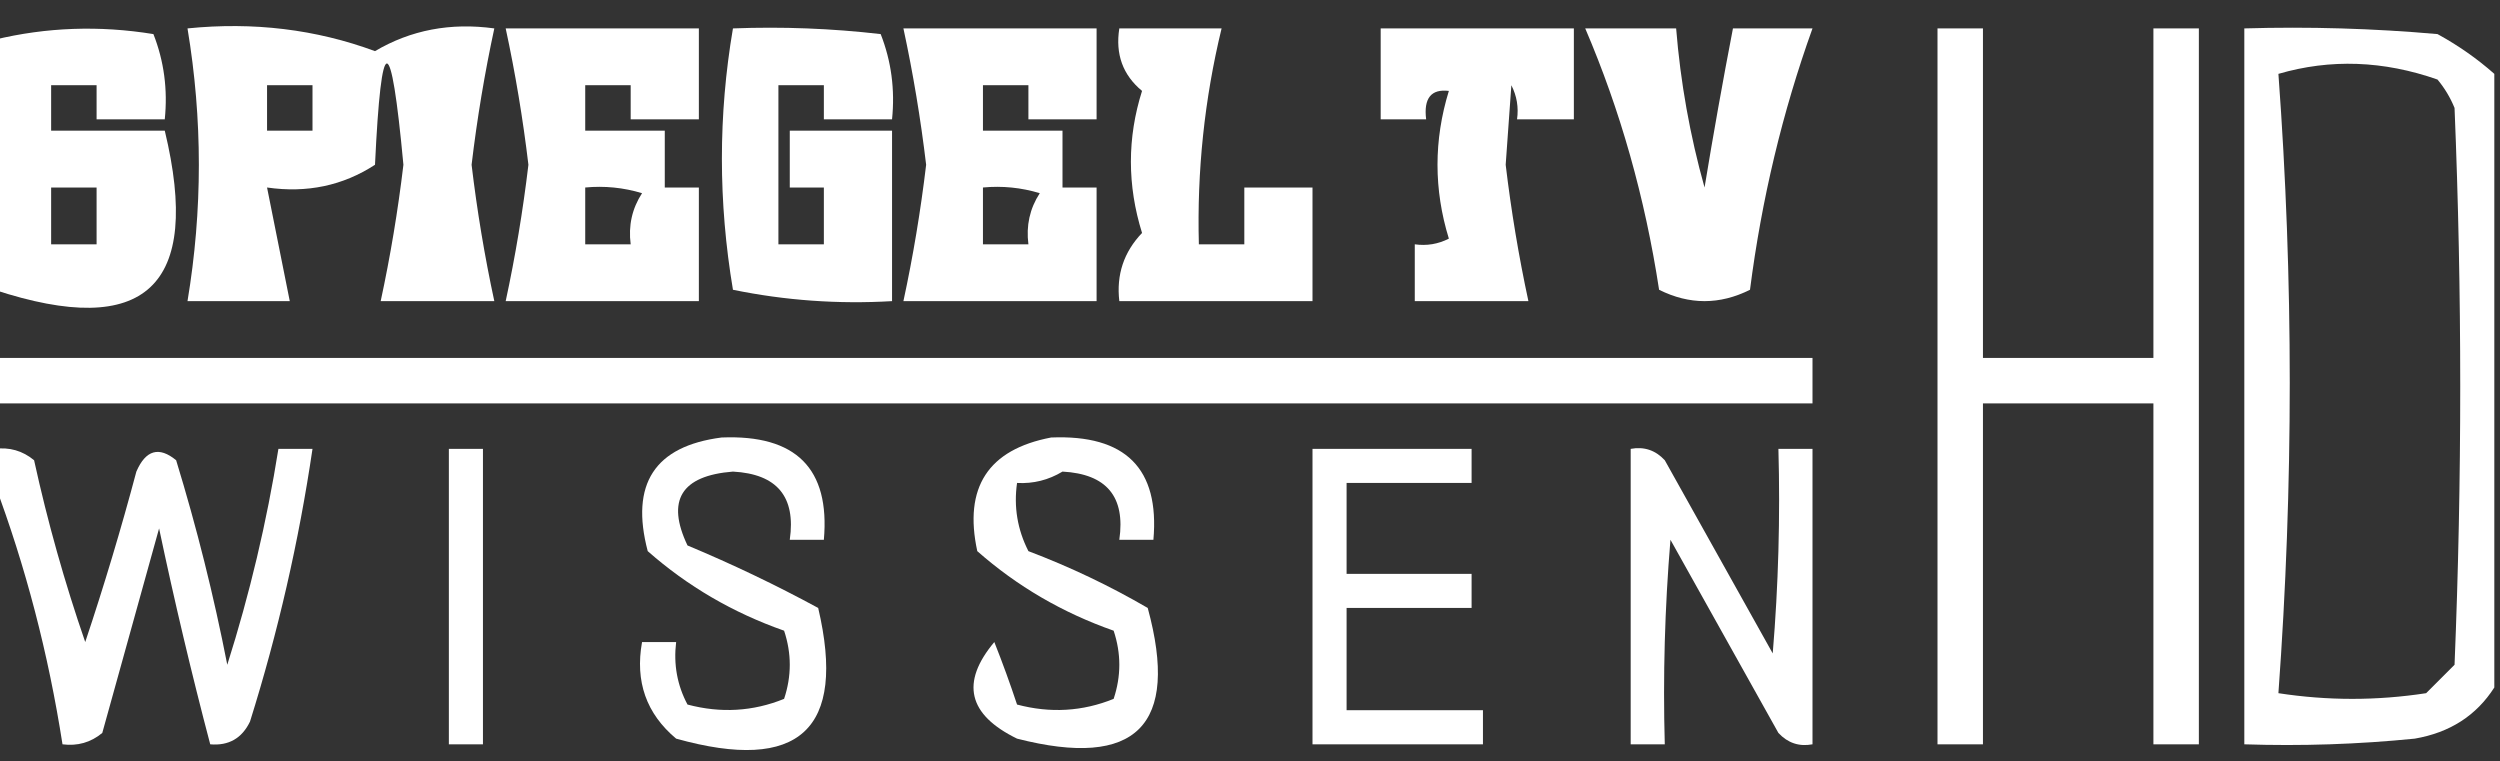 <?xml version="1.0" encoding="UTF-8"?>
<!DOCTYPE svg PUBLIC "-//W3C//DTD SVG 1.1//EN" "http://www.w3.org/Graphics/SVG/1.1/DTD/svg11.dtd">
<svg xmlns="http://www.w3.org/2000/svg" version="1.1" width="220px" height="67px" style="shape-rendering:geometricPrecision; text-rendering:geometricPrecision; image-rendering:optimizeQuality; fill-rule:evenodd; clip-rule:evenodd" xmlns:xlink="http://www.w3.org/1999/xlink">
<rect width="100%" height="100%" fill="#333333" stroke="none"/>
<g><path style="opacity:1" fill="#ffffff" d="M -0.5,25.5 C -0.5,18.167 -0.5,10.833 -0.5,3.5C 4.081,2.393 8.748,2.227 13.5,3C 14.435,5.381 14.768,7.881 14.5,10.5C 12.5,10.5 10.5,10.5 8.5,10.5C 8.5,9.5 8.5,8.5 8.5,7.5C 7.167,7.5 5.833,7.5 4.5,7.5C 4.5,8.833 4.5,10.167 4.5,11.5C 7.833,11.5 11.167,11.5 14.5,11.5C 17.795,25.207 12.795,29.874 -0.5,25.5 Z M 4.5,16.5 C 5.833,16.5 7.167,16.5 8.5,16.5C 8.5,18.167 8.5,19.833 8.5,21.5C 7.167,21.5 5.833,21.5 4.5,21.5C 4.5,19.833 4.5,18.167 4.5,16.5 Z"/></g>
<g><path style="opacity:1" fill="#ffffff" d="M 16.5,2.5 C 22.303,1.913 27.803,2.58 33,4.5C 36.149,2.638 39.649,1.971 43.5,2.5C 42.651,6.438 41.984,10.438 41.5,14.5C 41.984,18.562 42.651,22.562 43.5,26.5C 40.167,26.5 36.833,26.5 33.5,26.5C 34.349,22.562 35.016,18.562 35.5,14.5C 34.395,2.618 33.562,2.618 33,14.5C 30.174,16.34 27.007,17.006 23.5,16.5C 24.167,19.833 24.833,23.167 25.5,26.5C 22.5,26.5 19.5,26.5 16.5,26.5C 17.833,18.5 17.833,10.5 16.5,2.5 Z M 23.5,7.5 C 24.833,7.5 26.167,7.5 27.5,7.5C 27.5,8.833 27.5,10.167 27.5,11.5C 26.167,11.5 24.833,11.5 23.5,11.5C 23.5,10.167 23.5,8.833 23.5,7.5 Z"/></g>
<g><path style="opacity:1" fill="#ffffff" d="M 44.5,2.5 C 50.167,2.5 55.833,2.5 61.5,2.5C 61.5,5.167 61.5,7.833 61.5,10.5C 59.5,10.5 57.5,10.5 55.5,10.5C 55.5,9.5 55.5,8.5 55.5,7.5C 54.167,7.5 52.833,7.5 51.5,7.5C 51.5,8.833 51.5,10.167 51.5,11.5C 53.833,11.5 56.167,11.5 58.5,11.5C 58.5,13.167 58.5,14.833 58.5,16.5C 59.5,16.5 60.5,16.5 61.5,16.5C 61.5,19.833 61.5,23.167 61.5,26.5C 55.833,26.5 50.167,26.5 44.5,26.5C 45.349,22.562 46.016,18.562 46.5,14.5C 46.016,10.438 45.349,6.438 44.5,2.5 Z M 51.5,16.5 C 53.199,16.34 54.866,16.506 56.5,17C 55.62,18.356 55.286,19.856 55.5,21.5C 54.167,21.5 52.833,21.5 51.5,21.5C 51.5,19.833 51.5,18.167 51.5,16.5 Z"/></g>
<g><path style="opacity:1" fill="#ffffff" d="M 64.5,2.5 C 68.846,2.334 73.179,2.501 77.5,3C 78.435,5.381 78.768,7.881 78.5,10.5C 76.5,10.5 74.5,10.5 72.5,10.5C 72.5,9.5 72.5,8.5 72.5,7.5C 71.167,7.5 69.833,7.5 68.5,7.5C 68.5,12.167 68.5,16.833 68.5,21.5C 69.833,21.5 71.167,21.5 72.5,21.5C 72.5,19.833 72.5,18.167 72.5,16.5C 71.5,16.5 70.5,16.5 69.5,16.5C 69.5,14.833 69.5,13.167 69.5,11.5C 72.5,11.5 75.5,11.5 78.5,11.5C 78.5,16.5 78.5,21.5 78.5,26.5C 73.767,26.777 69.1,26.444 64.5,25.5C 63.202,17.776 63.202,10.109 64.5,2.5 Z"/></g>
<g><path style="opacity:1" fill="#ffffff" d="M 79.5,2.5 C 85.167,2.5 90.833,2.5 96.5,2.5C 96.5,5.167 96.5,7.833 96.5,10.5C 94.5,10.5 92.5,10.5 90.5,10.5C 90.5,9.5 90.5,8.5 90.5,7.5C 89.167,7.5 87.833,7.5 86.5,7.5C 86.5,8.833 86.5,10.167 86.5,11.5C 88.833,11.5 91.167,11.5 93.5,11.5C 93.5,13.167 93.5,14.833 93.5,16.5C 94.5,16.5 95.5,16.5 96.5,16.5C 96.5,19.833 96.5,23.167 96.5,26.5C 90.833,26.5 85.167,26.5 79.5,26.5C 80.349,22.562 81.016,18.562 81.5,14.5C 81.016,10.438 80.349,6.438 79.5,2.5 Z M 86.5,16.5 C 88.199,16.34 89.866,16.506 91.5,17C 90.62,18.356 90.287,19.856 90.5,21.5C 89.167,21.5 87.833,21.5 86.5,21.5C 86.5,19.833 86.5,18.167 86.5,16.5 Z"/></g>
<g><path style="opacity:1" fill="#ffffff" d="M 98.5,2.5 C 101.5,2.5 104.5,2.5 107.5,2.5C 105.994,8.719 105.327,15.052 105.5,21.5C 106.833,21.5 108.167,21.5 109.5,21.5C 109.5,19.833 109.5,18.167 109.5,16.5C 111.5,16.5 113.5,16.5 115.5,16.5C 115.5,19.833 115.5,23.167 115.5,26.5C 109.833,26.5 104.167,26.5 98.5,26.5C 98.229,24.179 98.895,22.179 100.5,20.5C 99.192,16.302 99.192,12.136 100.5,8C 98.808,6.599 98.141,4.766 98.5,2.5 Z"/></g>
<g><path style="opacity:1" fill="#ffffff" d="M 121.5,2.5 C 127.167,2.5 132.833,2.5 138.5,2.5C 138.5,5.167 138.5,7.833 138.5,10.5C 136.833,10.5 135.167,10.5 133.5,10.5C 133.649,9.448 133.483,8.448 133,7.5C 132.833,9.833 132.667,12.167 132.5,14.5C 132.984,18.562 133.651,22.562 134.5,26.5C 131.167,26.5 127.833,26.5 124.5,26.5C 124.5,24.833 124.5,23.167 124.5,21.5C 125.552,21.649 126.552,21.483 127.5,21C 126.167,16.667 126.167,12.333 127.5,8C 125.939,7.812 125.272,8.645 125.5,10.5C 124.167,10.5 122.833,10.5 121.5,10.5C 121.5,7.833 121.5,5.167 121.5,2.5 Z"/></g>
<g><path style="opacity:1" fill="#ffffff" d="M 139.5,2.5 C 142.167,2.5 144.833,2.5 147.5,2.5C 147.881,7.237 148.714,11.904 150,16.5C 150.772,11.809 151.605,7.142 152.5,2.5C 154.833,2.5 157.167,2.5 159.5,2.5C 156.857,9.863 155.023,17.53 154,25.5C 151.333,26.833 148.667,26.833 146,25.5C 144.757,17.38 142.591,9.714 139.5,2.5 Z"/></g>
<g><path style="opacity:1" fill="#ffffff" d="M 170.5,2.5 C 171.833,2.5 173.167,2.5 174.5,2.5C 174.5,12.167 174.5,21.833 174.5,31.5C 179.5,31.5 184.5,31.5 189.5,31.5C 189.5,21.833 189.5,12.167 189.5,2.5C 190.833,2.5 192.167,2.5 193.5,2.5C 193.5,23.5 193.5,44.5 193.5,65.5C 192.167,65.5 190.833,65.5 189.5,65.5C 189.5,55.5 189.5,45.5 189.5,35.5C 184.5,35.5 179.5,35.5 174.5,35.5C 174.5,45.5 174.5,55.5 174.5,65.5C 173.167,65.5 171.833,65.5 170.5,65.5C 170.5,44.5 170.5,23.5 170.5,2.5 Z"/></g>
<g><path style="opacity:1" fill="#ffffff" d="M 219.5,6.5 C 219.5,24.5 219.5,42.5 219.5,60.5C 217.918,62.97 215.585,64.47 212.5,65C 207.511,65.499 202.511,65.666 197.5,65.5C 197.5,44.5 197.5,23.5 197.5,2.5C 203.176,2.334 208.843,2.501 214.5,3C 216.323,3.997 217.99,5.164 219.5,6.5 Z M 200.5,6.5 C 205.074,5.165 209.74,5.332 214.5,7C 215.126,7.75 215.626,8.584 216,9.5C 216.667,25.833 216.667,42.167 216,58.5C 215.167,59.333 214.333,60.167 213.5,61C 209.167,61.667 204.833,61.667 200.5,61C 201.831,42.736 201.831,24.569 200.5,6.5 Z"/></g>
<g><path style="opacity:1" fill="#ffffff" d="M -0.5,31.5 C 52.833,31.5 106.167,31.5 159.5,31.5C 159.5,32.833 159.5,34.167 159.5,35.5C 106.167,35.5 52.833,35.5 -0.5,35.5C -0.5,34.167 -0.5,32.833 -0.5,31.5 Z"/></g>
<g><path style="opacity:1" fill="#ffffff" d="M 63.5,38.5 C 70.05,38.231 73.05,41.231 72.5,47.5C 71.5,47.5 70.5,47.5 69.5,47.5C 70.047,43.71 68.38,41.71 64.5,41.5C 59.946,41.862 58.612,44.029 60.5,48C 64.437,49.644 68.27,51.477 72,53.5C 74.508,64.197 70.342,68.03 59.5,65C 56.875,62.804 55.875,59.971 56.5,56.5C 57.5,56.5 58.5,56.5 59.5,56.5C 59.261,58.467 59.594,60.3 60.5,62C 63.429,62.777 66.263,62.611 69,61.5C 69.667,59.5 69.667,57.5 69,55.5C 64.504,53.922 60.504,51.589 57,48.5C 55.443,42.593 57.61,39.259 63.5,38.5 Z"/></g>
<g><path style="opacity:1" fill="#ffffff" d="M 92.5,38.5 C 99.05,38.231 102.05,41.231 101.5,47.5C 100.5,47.5 99.5,47.5 98.5,47.5C 99.047,43.71 97.38,41.71 93.5,41.5C 92.264,42.246 90.93,42.579 89.5,42.5C 89.201,44.604 89.534,46.604 90.5,48.5C 94.146,49.881 97.646,51.547 101,53.5C 103.821,63.853 99.988,67.687 89.5,65C 85.18,62.892 84.514,60.059 87.5,56.5C 88.23,58.341 88.897,60.175 89.5,62C 92.429,62.777 95.263,62.611 98,61.5C 98.667,59.5 98.667,57.5 98,55.5C 93.504,53.922 89.504,51.589 86,48.5C 84.788,42.891 86.955,39.558 92.5,38.5 Z"/></g>
<g><path style="opacity:1" fill="#ffffff" d="M -0.5,39.5 C 0.822,39.33 1.989,39.663 3,40.5C 4.191,45.934 5.691,51.267 7.5,56.5C 9.153,51.557 10.653,46.557 12,41.5C 12.826,39.595 13.993,39.261 15.5,40.5C 17.312,46.415 18.812,52.415 20,58.5C 21.976,52.265 23.476,45.932 24.5,39.5C 25.5,39.5 26.5,39.5 27.5,39.5C 26.302,47.629 24.468,55.629 22,63.5C 21.29,64.973 20.124,65.64 18.5,65.5C 16.847,59.222 15.347,52.889 14,46.5C 12.333,52.5 10.667,58.5 9,64.5C 7.989,65.337 6.822,65.67 5.5,65.5C 4.258,57.526 2.258,49.86 -0.5,42.5C -0.5,41.5 -0.5,40.5 -0.5,39.5 Z"/></g>
<g><path style="opacity:1" fill="#ffffff" d="M 39.5,39.5 C 40.5,39.5 41.5,39.5 42.5,39.5C 42.5,48.167 42.5,56.833 42.5,65.5C 41.5,65.5 40.5,65.5 39.5,65.5C 39.5,56.833 39.5,48.167 39.5,39.5 Z"/></g>
<g><path style="opacity:1" fill="#ffffff" d="M 115.5,39.5 C 120.167,39.5 124.833,39.5 129.5,39.5C 129.5,40.5 129.5,41.5 129.5,42.5C 125.833,42.5 122.167,42.5 118.5,42.5C 118.5,45.167 118.5,47.833 118.5,50.5C 122.167,50.5 125.833,50.5 129.5,50.5C 129.5,51.5 129.5,52.5 129.5,53.5C 125.833,53.5 122.167,53.5 118.5,53.5C 118.5,56.5 118.5,59.5 118.5,62.5C 122.5,62.5 126.5,62.5 130.5,62.5C 130.5,63.5 130.5,64.5 130.5,65.5C 125.5,65.5 120.5,65.5 115.5,65.5C 115.5,56.833 115.5,48.167 115.5,39.5 Z"/></g>
<g><path style="opacity:1" fill="#ffffff" d="M 143.5,39.5 C 144.675,39.281 145.675,39.614 146.5,40.5C 149.667,46.167 152.833,51.833 156,57.5C 156.499,51.509 156.666,45.509 156.5,39.5C 157.5,39.5 158.5,39.5 159.5,39.5C 159.5,48.167 159.5,56.833 159.5,65.5C 158.325,65.719 157.325,65.386 156.5,64.5C 153.333,58.833 150.167,53.167 147,47.5C 146.501,53.491 146.334,59.491 146.5,65.5C 145.5,65.5 144.5,65.5 143.5,65.5C 143.5,56.833 143.5,48.167 143.5,39.5 Z"/></g>
</svg>
